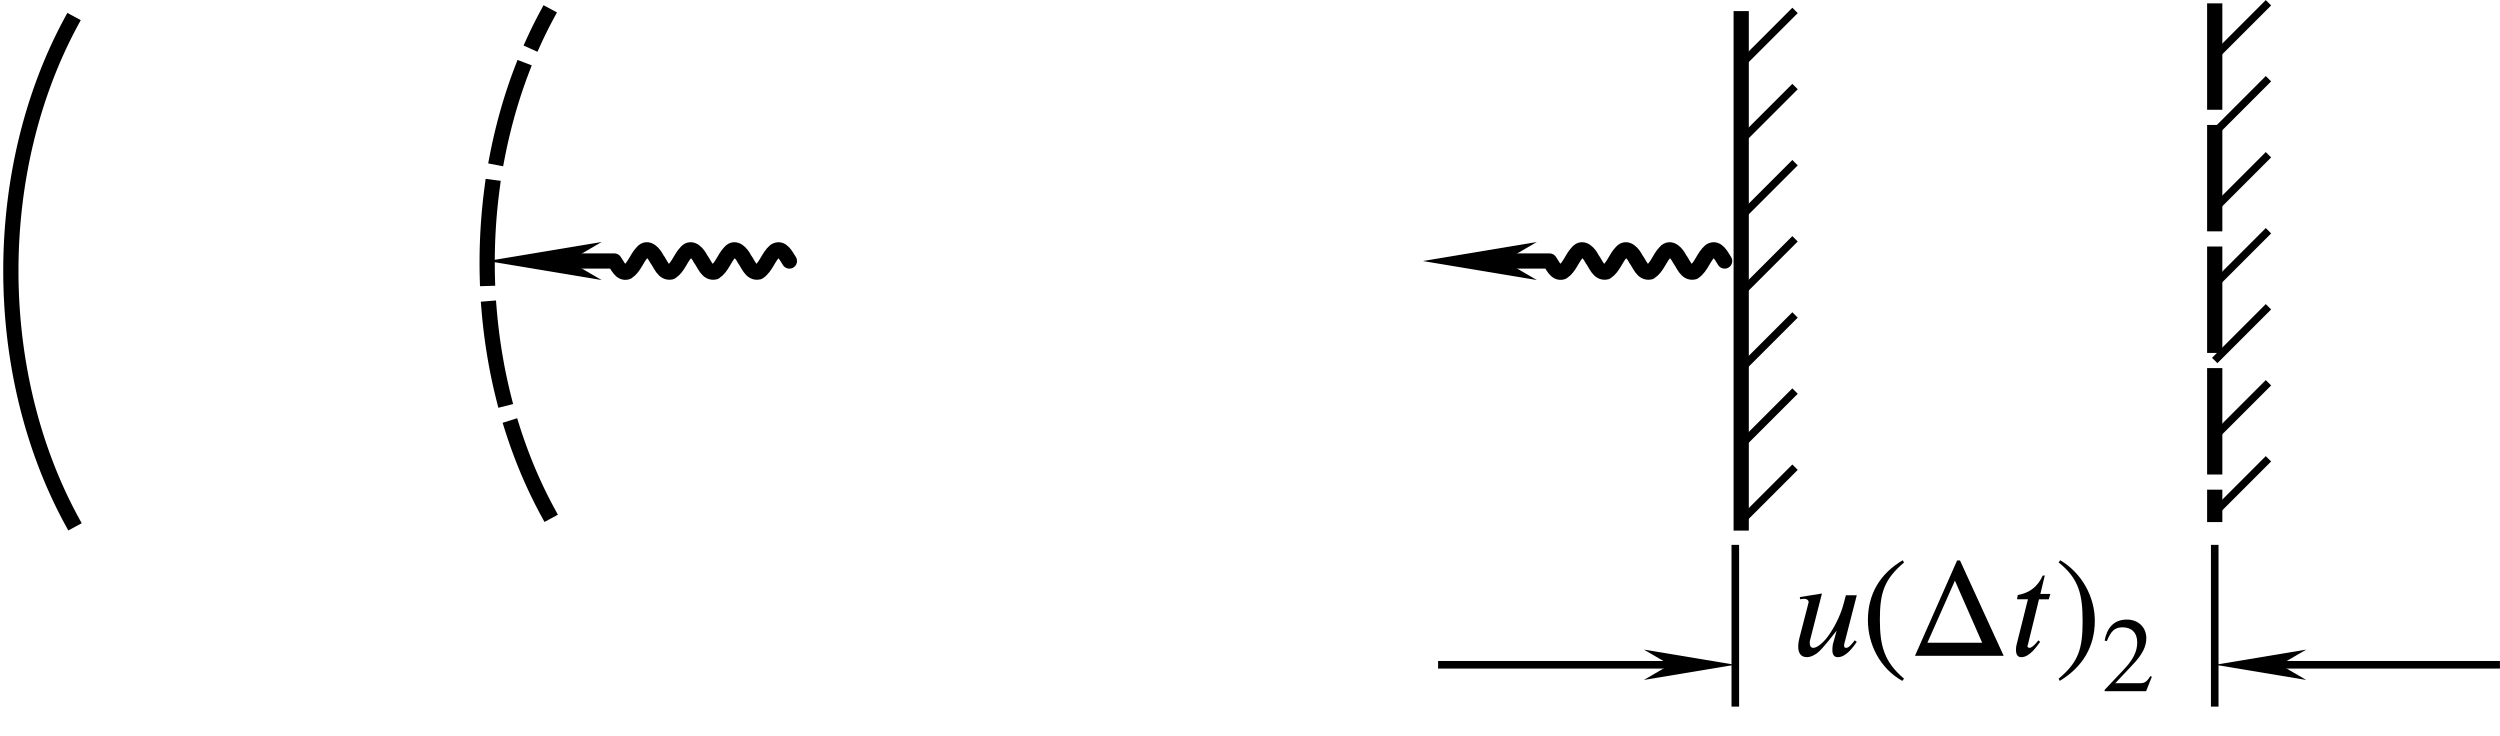 <?xml version="1.0" encoding="UTF-8" standalone="no"?>
<svg
   width="43.511mm"
   height="12.805mm"
   viewBox="0 0 43.511 12.805"
   version="1.1"
   id="svg9371"
   xmlns="http://www.w3.org/2000/svg"
   xmlns:svg="http://www.w3.org/2000/svg"
   xmlns:rdf="http://www.w3.org/1999/02/22-rdf-syntax-ns#"
   xmlns:cc="http://creativecommons.org/ns#"
   xmlns:dc="http://purl.org/dc/elements/1.1/"
   xmlns:ns27="http://www.iki.fi/pav/software/textext/">
  <defs
     id="defs9365">
    <marker
       markerWidth="12"
       markerHeight="4"
       refX="6"
       refY="2"
       orient="auto"
       id="marker2640">
      <path
         style="fill:#000000;stroke-width:0px"
         d="M 12,0 0,2 12,4 8.571,2 12,0"
         id="path2439" />
    </marker>
    <marker
       markerWidth="12"
       markerHeight="4"
       refX="6"
       refY="2"
       orient="auto"
       id="marker2649">
      <path
         style="fill:#000000;stroke-width:0px"
         d="M 0,0 12,2 0,4 3.429,2 0,0"
         id="path2434" />
    </marker>
    <marker
       markerWidth="7.5"
       markerHeight="2.5"
       refX="3.75"
       refY="1.25"
       orient="auto"
       id="marker2631">
      <path
         style="fill:#000000;stroke-width:0px"
         d="M 0,0 7.5,1.25 0,2.5 2.143,1.25 0,0"
         id="path2429" />
    </marker>
  </defs>
  <g
     id="layer1"
     transform="translate(-87.102,-77.508)">
    <path
       id="rect882"
       style="fill:#ffffff;stroke-width:0.265;stroke-dasharray:1.587, 0.529"
       d="M 87.102,77.508 H 130.613 V 90.313 H 87.102 Z" />
    <g
       id="g3300-8-4"
       transform="matrix(0.265,0,0,0.265,52.181,-7.87)">
      <g
         id="g1972-2-1-8"
         transform="translate(-9.335,72.981)">
        <path
           style="fill:none;stroke:#000000;stroke-width:0.5;stroke-linecap:butt;stroke-linejoin:miter;stroke-miterlimit:4;stroke-dasharray:none;stroke-opacity:1"
           d="m 255.469,253.42 3.536,-3.536"
           id="path8266-4-2-9" />
        <path
           style="fill:none;stroke:#000000;stroke-width:0.5;stroke-linecap:butt;stroke-linejoin:miter;stroke-miterlimit:4;stroke-dasharray:none;stroke-opacity:1"
           d="m 255.469,258.42 3.536,-3.536"
           id="path8268-8-2-2" />
        <path
           style="fill:none;stroke:#000000;stroke-width:0.5;stroke-linecap:butt;stroke-linejoin:miter;stroke-miterlimit:4;stroke-dasharray:none;stroke-opacity:1"
           d="m 255.469,263.42 3.536,-3.536"
           id="path8274-3-3-8" />
        <path
           style="fill:none;stroke:#000000;stroke-width:0.5;stroke-linecap:butt;stroke-linejoin:miter;stroke-miterlimit:4;stroke-dasharray:none;stroke-opacity:1"
           d="m 255.469,268.42 3.536,-3.536"
           id="path8276-6-2-07" />
        <path
           style="fill:none;stroke:#000000;stroke-width:0.5;stroke-linecap:butt;stroke-linejoin:miter;stroke-miterlimit:4;stroke-dasharray:none;stroke-opacity:1"
           d="m 255.469,273.42 3.536,-3.536"
           id="path8278-9-9-6" />
        <path
           style="fill:none;stroke:#000000;stroke-width:0.5;stroke-linecap:butt;stroke-linejoin:miter;stroke-miterlimit:4;stroke-dasharray:none;stroke-opacity:1"
           d="m 255.469,283.42 3.536,-3.536"
           id="path8280-9-7-7" />
        <path
           style="fill:none;stroke:#000000;stroke-width:0.5;stroke-linecap:butt;stroke-linejoin:miter;stroke-miterlimit:4;stroke-dasharray:none;stroke-opacity:1"
           d="m 255.469,278.42 3.536,-3.536"
           id="path8284-0-6-6" />
        <path
           style="fill:none;stroke:#000000;stroke-width:1px;stroke-linecap:square;stroke-linejoin:miter;stroke-opacity:1"
           d="m 255.469,250.429 v 33.119"
           id="path8288-9-3-3" />
      </g>
      <path
         id="path10051-2-2-1"
         style="fill:none;stroke:#000000;stroke-width:1;stroke-linecap:square"
         transform="rotate(90)"
         d="m 356.344,-136.464 a 27.916,20.902 0 0 1 -32.638,0.06" />
    </g>
    <g
       id="g1421">
      <path
         style="fill:none;stroke:#000000;stroke-width:0.132;stroke-linecap:butt;stroke-linejoin:miter;stroke-miterlimit:4;stroke-dasharray:none;stroke-opacity:1"
         d="m 125.648,78.491 0.935,-0.935"
         id="path8266-4-2-1-4" />
      <path
         style="fill:none;stroke:#000000;stroke-width:0.132;stroke-linecap:butt;stroke-linejoin:miter;stroke-miterlimit:4;stroke-dasharray:none;stroke-opacity:1"
         d="m 125.648,79.813 0.935,-0.935"
         id="path8268-8-2-0-9" />
      <path
         style="fill:none;stroke:#000000;stroke-width:0.132;stroke-linecap:butt;stroke-linejoin:miter;stroke-miterlimit:4;stroke-dasharray:none;stroke-opacity:1"
         d="m 125.648,81.136 0.935,-0.935"
         id="path8274-3-3-9-9" />
      <path
         style="fill:none;stroke:#000000;stroke-width:0.132;stroke-linecap:butt;stroke-linejoin:miter;stroke-miterlimit:4;stroke-dasharray:none;stroke-opacity:1"
         d="m 125.648,82.459 0.935,-0.935"
         id="path8276-6-2-0-7" />
      <path
         style="fill:none;stroke:#000000;stroke-width:0.132;stroke-linecap:butt;stroke-linejoin:miter;stroke-miterlimit:4;stroke-dasharray:none;stroke-opacity:1"
         d="m 125.648,83.782 0.935,-0.935"
         id="path8278-9-9-3-6" />
      <path
         style="fill:none;stroke:#000000;stroke-width:0.132;stroke-linecap:butt;stroke-linejoin:miter;stroke-miterlimit:4;stroke-dasharray:none;stroke-opacity:1"
         d="m 125.648,86.428 0.935,-0.935"
         id="path8280-9-7-5-9" />
      <path
         style="fill:none;stroke:#000000;stroke-width:0.132;stroke-linecap:butt;stroke-linejoin:miter;stroke-miterlimit:4;stroke-dasharray:none;stroke-opacity:1"
         d="m 125.648,85.105 0.935,-0.935"
         id="path8284-0-6-4-8" />
      <path
         style="fill:none;stroke:#000000;stroke-width:0.265;stroke-linecap:square;stroke-linejoin:miter;stroke-miterlimit:4;stroke-dasharray:1.587, 0.529;stroke-dashoffset:0;stroke-opacity:1"
         d="m 125.648,77.699 v 8.763"
         id="path8288-9-3-6-2" />
    </g>
    <path
       id="path10051-2-2-3-4"
       style="fill:none;stroke:#000000;stroke-width:0.265;stroke-linecap:square;stroke-dasharray:1.587, 0.529"
       transform="rotate(90)"
       d="m 86.413,-96.632 a 7.386,5.53 0 0 1 -8.635,0.016" />
    <path
       style="fill:none;stroke:#000000;stroke-width:0.132;stroke-linecap:butt;stroke-linejoin:miter;stroke-miterlimit:4;stroke-dasharray:none;stroke-opacity:1"
       d="m 117.304,86.991 v 2.815"
       id="path3392-5" />
    <path
       style="fill:none;stroke:#000000;stroke-width:0.132;stroke-linecap:butt;stroke-linejoin:miter;stroke-miterlimit:4;stroke-dasharray:none;stroke-opacity:1"
       d="m 125.648,86.991 v 2.815"
       id="path3392-2-3" />
    <path
       style="fill:none;stroke:#000000;stroke-width:0.132;stroke-linecap:butt;stroke-linejoin:miter;stroke-miterlimit:4;stroke-dasharray:none;stroke-opacity:1;marker-end:url(#marker2649)"
       d="m 112.131,89.078 h 4.374"
       id="path3409-1" />
    <path
       style="fill:none;stroke:#000000;stroke-width:0.132;stroke-linecap:butt;stroke-linejoin:miter;stroke-miterlimit:4;stroke-dasharray:none;stroke-opacity:1;marker-start:url(#marker2640)"
       d="m 126.448,89.078 h 4.164"
       id="path3409-7-9" />
    <path
       id="path2601-2-2-1"
       clip-path="none"
       style="fill:none;stroke:#000000;stroke-width:0.265;stroke-linecap:round;stroke-linejoin:round;stroke-miterlimit:4;stroke-dasharray:none;stroke-opacity:1;marker-end:url(#marker2631)"
       d="m 100.841,82.051 c -0.054,-0.08 -0.13,-0.254 -0.25,-0.175 -0.119,0.101 -0.153,0.277 -0.285,0.365 -0.134,0.032 -0.184,-0.145 -0.25,-0.228 -0.042,-0.088 -0.156,-0.228 -0.25,-0.115 -0.101,0.104 -0.138,0.262 -0.262,0.343 -0.134,0.032 -0.184,-0.145 -0.25,-0.228 -0.042,-0.088 -0.156,-0.228 -0.25,-0.115 -0.101,0.104 -0.138,0.262 -0.262,0.343 -0.134,0.032 -0.184,-0.145 -0.25,-0.228 -0.042,-0.088 -0.156,-0.228 -0.25,-0.115 -0.101,0.104 -0.138,0.262 -0.262,0.343 -0.117,0.037 -0.171,-0.117 -0.226,-0.19 h -1.215" />
    <path
       style="fill:none;stroke:none;stroke-width:0.265px;stroke-linecap:butt;stroke-linejoin:miter;stroke-opacity:1"
       d="m 130.613,78.394 v 5.18"
       id="path6952" />
    <g
       transform="matrix(0.247,0,0,0.247,118.399,87.259)"
       ns27:version="1.8.1"
       ns27:texconverter="xelatex"
       ns27:pdfconverter="inkscape"
       ns27:text="$u(\\Delta t)_2$"
       ns27:preamble="D:\GitHub\introMech\draft\introMech_textext.tex"
       ns27:scale="0.7"
       ns27:alignment="middle center"
       ns27:stroke-to-path="0"
       ns27:inkscapeversion="1.0.1"
       ns27:jacobian_sqrt="0.246945"
       id="g10103">
      <defs
         id="id-0ae3a335-8c1e-4bb2-827b-da8190d05eb6" />
      <g
         id="id-6650e1db-2814-4be8-836c-c6f1d2ba8a39"
         transform="translate(-149.009,-128.031)">
        <g
           style="fill:#000000;fill-opacity:1"
           id="id-16c8f7ed-87ec-45ee-bb6a-994d0fc91708">
          <g
             transform="translate(148.712,134.765)"
             id="g10083">
            <path
               style="stroke:none;stroke-width:0"
               d="M 4.422,-4.266 H 3.656 l -0.203,0.75 c -0.203,0.719 -0.656,1.609 -1.094,2.188 -0.344,0.453 -0.75,0.766 -1,0.766 -0.172,0 -0.25,-0.141 -0.25,-0.344 0,-0.078 0,-0.156 0.031,-0.234 l 0.828,-3.25 -1.562,0.25 0.031,0.156 C 0.516,-4 0.625,-4.016 0.703,-4.016 c 0.219,0 0.328,0.109 0.328,0.234 0,0.031 -0.031,0.094 -0.062,0.25 L 0.375,-1.234 c -0.047,0.188 -0.078,0.375 -0.078,0.594 0,0.375 0.141,0.734 0.609,0.734 0.234,0 0.484,-0.109 0.719,-0.281 0.406,-0.297 1.297,-1.5 1.359,-1.562 H 3 l -0.266,0.953 c -0.016,0.125 -0.031,0.281 -0.031,0.375 0,0.328 0.109,0.516 0.391,0.516 0.578,0 1.094,-0.734 1.328,-1.078 L 4.281,-1.094 4.234,-1.031 C 4.062,-0.828 3.875,-0.562 3.672,-0.562 3.562,-0.562 3.531,-0.625 3.531,-0.703 c 0,-0.031 0,-0.047 0,-0.094 z m 0,0"
               id="id-c91ebe62-1c9a-4b76-b60e-1ed69a2cd96a" />
          </g>
          <g
             transform="translate(153.434,134.765)"
             id="g10086">
            <path
               style="stroke:none;stroke-width:0"
               d="M 3.031,1.609 C 1.641,0.438 1.328,-0.688 1.328,-2.547 c 0,-1.922 0.312,-2.844 1.703,-4.031 L 2.938,-6.734 c -1.594,0.938 -2.453,2.375 -2.453,4.219 0,1.703 0.844,3.391 2.422,4.281 z m 0,0"
               id="id-05567467-6cf6-4a6f-88e3-3f08d8f98685" />
          </g>
          <g
             transform="translate(156.752,134.765)"
             id="g10089">
            <path
               style="stroke:none;stroke-width:0"
               d="M 5.219,-0.922 H 1.359 l 1.938,-4.375 z M 6.734,0 3.656,-6.719 H 3.453 L 0.484,0 Z m 0,0"
               id="id-fbbac9ae-5118-4724-80fe-7e103a6a0712" />
          </g>
          <g
             transform="translate(163.945,134.765)"
             id="g10092">
            <path
               style="stroke:none;stroke-width:0"
               d="M 2.828,-4.359 H 2.125 L 2.438,-5.656 H 2.297 c -0.406,0.875 -1.016,1.234 -1.766,1.375 L 0.484,-3.984 H 1.25 l -0.797,3.188 c -0.031,0.109 -0.047,0.234 -0.047,0.375 0,0.266 0.078,0.516 0.375,0.516 0.594,0 1.094,-0.766 1.328,-1.078 l -0.125,-0.109 c -0.375,0.5 -0.594,0.531 -0.594,0.531 -0.141,0 -0.172,-0.062 -0.172,-0.125 0,-0.031 0.016,-0.078 0.031,-0.109 l 0.781,-3.188 h 0.688 z m 0,0"
               id="id-4eb1dadf-2135-4838-89c3-7d9bc2824acd" />
          </g>
          <g
             transform="translate(167.063,134.765)"
             id="g10095">
            <path
               style="stroke:none;stroke-width:0"
               d="m 0.297,-6.578 c 1.438,1.141 1.688,2.281 1.688,4.141 0,1.938 -0.281,2.875 -1.688,4.047 L 0.375,1.766 C 1.969,0.797 2.844,-0.625 2.844,-2.469 c 0,-1.688 -0.906,-3.359 -2.438,-4.266 z m 0,0"
               id="id-fb20da75-54d9-458e-851f-488c5a780d6c" />
          </g>
        </g>
        <g
           style="fill:#000000;fill-opacity:1"
           id="id-607f59ba-6b84-4864-90c7-de009063b8cb">
          <g
             transform="translate(170.381,137.256)"
             id="g10099">
            <path
               style="stroke:none;stroke-width:0"
               d="M 3.547,-1.016 3.438,-1.062 c -0.25,0.406 -0.406,0.5 -0.719,0.5 h -1.75 L 2.203,-1.875 C 2.875,-2.578 3.156,-3.141 3.156,-3.734 c 0,-0.734 -0.531,-1.312 -1.375,-1.312 -0.922,0 -1.406,0.609 -1.562,1.484 L 0.375,-3.531 C 0.672,-4.25 0.938,-4.5 1.484,-4.5 c 0.625,0 1.031,0.375 1.031,1.062 0,0.625 -0.266,1.203 -0.969,1.938 L 0.219,-0.094 V 0 h 2.922 z m 0,0"
               id="id-7481deb0-556f-4047-99b9-6ad0fe3eb2b4" />
          </g>
        </g>
      </g>
    </g>
    <path
       id="path2601-2-2-1-5"
       clip-path="none"
       style="fill:none;stroke:#000000;stroke-width:0.265;stroke-linecap:round;stroke-linejoin:round;stroke-miterlimit:4;stroke-dasharray:none;stroke-opacity:1;marker-end:url(#marker2631)"
       d="m 117.118,82.051 c -0.054,-0.08 -0.13,-0.254 -0.25,-0.175 -0.119,0.101 -0.153,0.277 -0.285,0.365 -0.134,0.032 -0.184,-0.145 -0.25,-0.228 -0.042,-0.088 -0.156,-0.228 -0.25,-0.115 -0.101,0.104 -0.138,0.262 -0.262,0.343 -0.134,0.032 -0.184,-0.145 -0.25,-0.228 -0.042,-0.088 -0.156,-0.228 -0.25,-0.115 -0.101,0.104 -0.138,0.262 -0.262,0.343 -0.134,0.032 -0.184,-0.145 -0.25,-0.228 -0.042,-0.088 -0.156,-0.228 -0.25,-0.115 -0.101,0.104 -0.138,0.262 -0.262,0.343 -0.117,0.037 -0.171,-0.117 -0.226,-0.19 h -1.215" />
  </g>
</svg>
